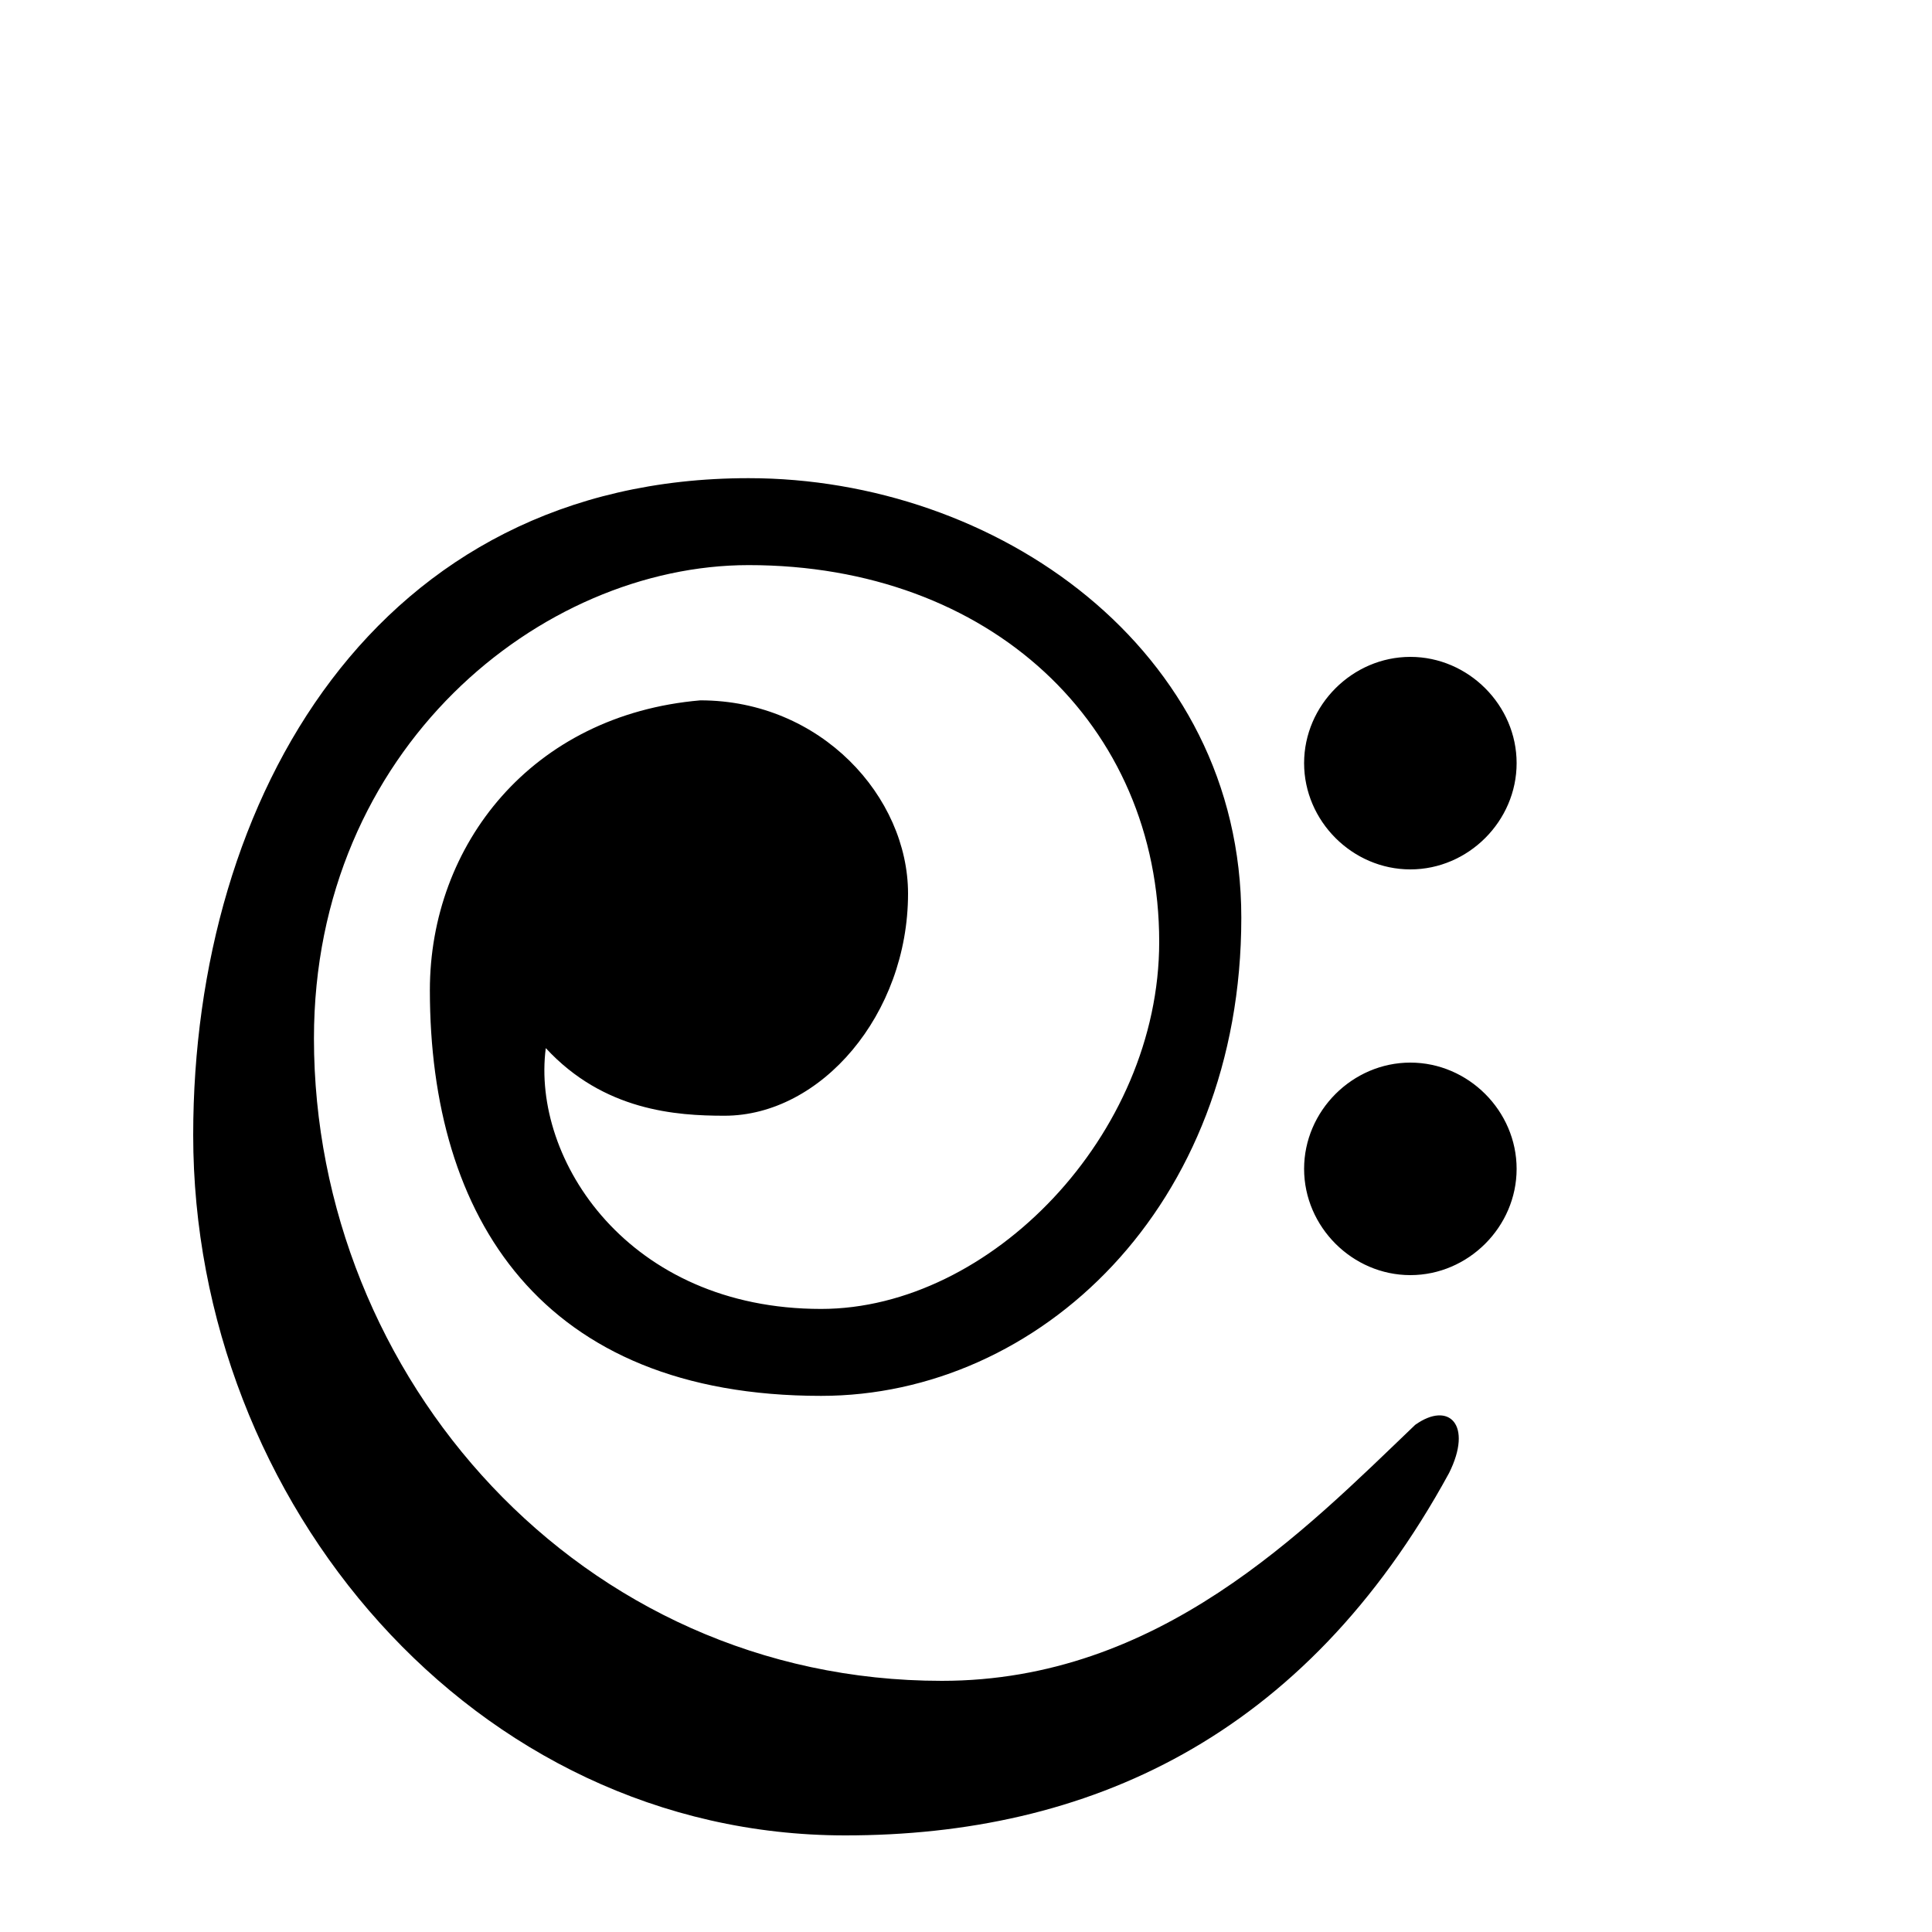 <?xml version="1.0" encoding="UTF-8" standalone="no"?>
<svg xmlns="http://www.w3.org/2000/svg" xmlns:xlink="http://www.w3.org/1999/xlink" viewBox="-5 -15 40 30" version="1.1" height="25" width="25">
<title>Bass Key old style</title>
<g transform="scale(10, 10)">
<path stroke-width="0.001" d="M-0.1 .35 C-0.1 1.11 .48 1.8 1.25 1.8 C1.75 1.8 2.2 1.6 2.5 1.05 C2.55 .95 2.5 .9 2.43 .95 C2.2 1.17 1.9 1.48 1.45 1.48 C0.7 1.48 .15 .85 .15 .15 C0.15-0.45 .62-0.83 1.05-0.83 C1.55-0.83 1.9-0.5 1.9-0.05 C1.9 .35 1.55 .71 1.2 .71 C0.8 .71 .6 .4 .63 .17 C0.75 .3 .9 .31 1.0 .31 C1.2 .31 1.38 .1 1.38-0.15 C1.38-0.35 1.2-0.55 .95-0.55 C0.6-0.52 .39-0.25 .39 .05 C0.39 .52 .62 .89 1.2 .89 C1.65 .89 2.07 .5 2.07-0.1 C2.07-0.66 1.56-1.01 1.05-1.01 C0.28-1.01-0.1-0.35-0.1 .35M2.42-0.2 C2.54-0.2 2.64-0.3 2.64-0.42 C2.64-0.54 2.54-0.64 2.42-0.64 C2.3-0.64 2.2-0.54 2.2-0.42 C2.2-0.3 2.3-0.2 2.42-0.2M2.42 .2 C2.54 .2 2.64 .3 2.64 .42 C2.64 .54 2.54 .64 2.42 .64 C2.3 .64 2.2 .54 2.2 .42 C2.2 .3 2.3 .2 2.42 .2z"/>
</g>
</svg>
